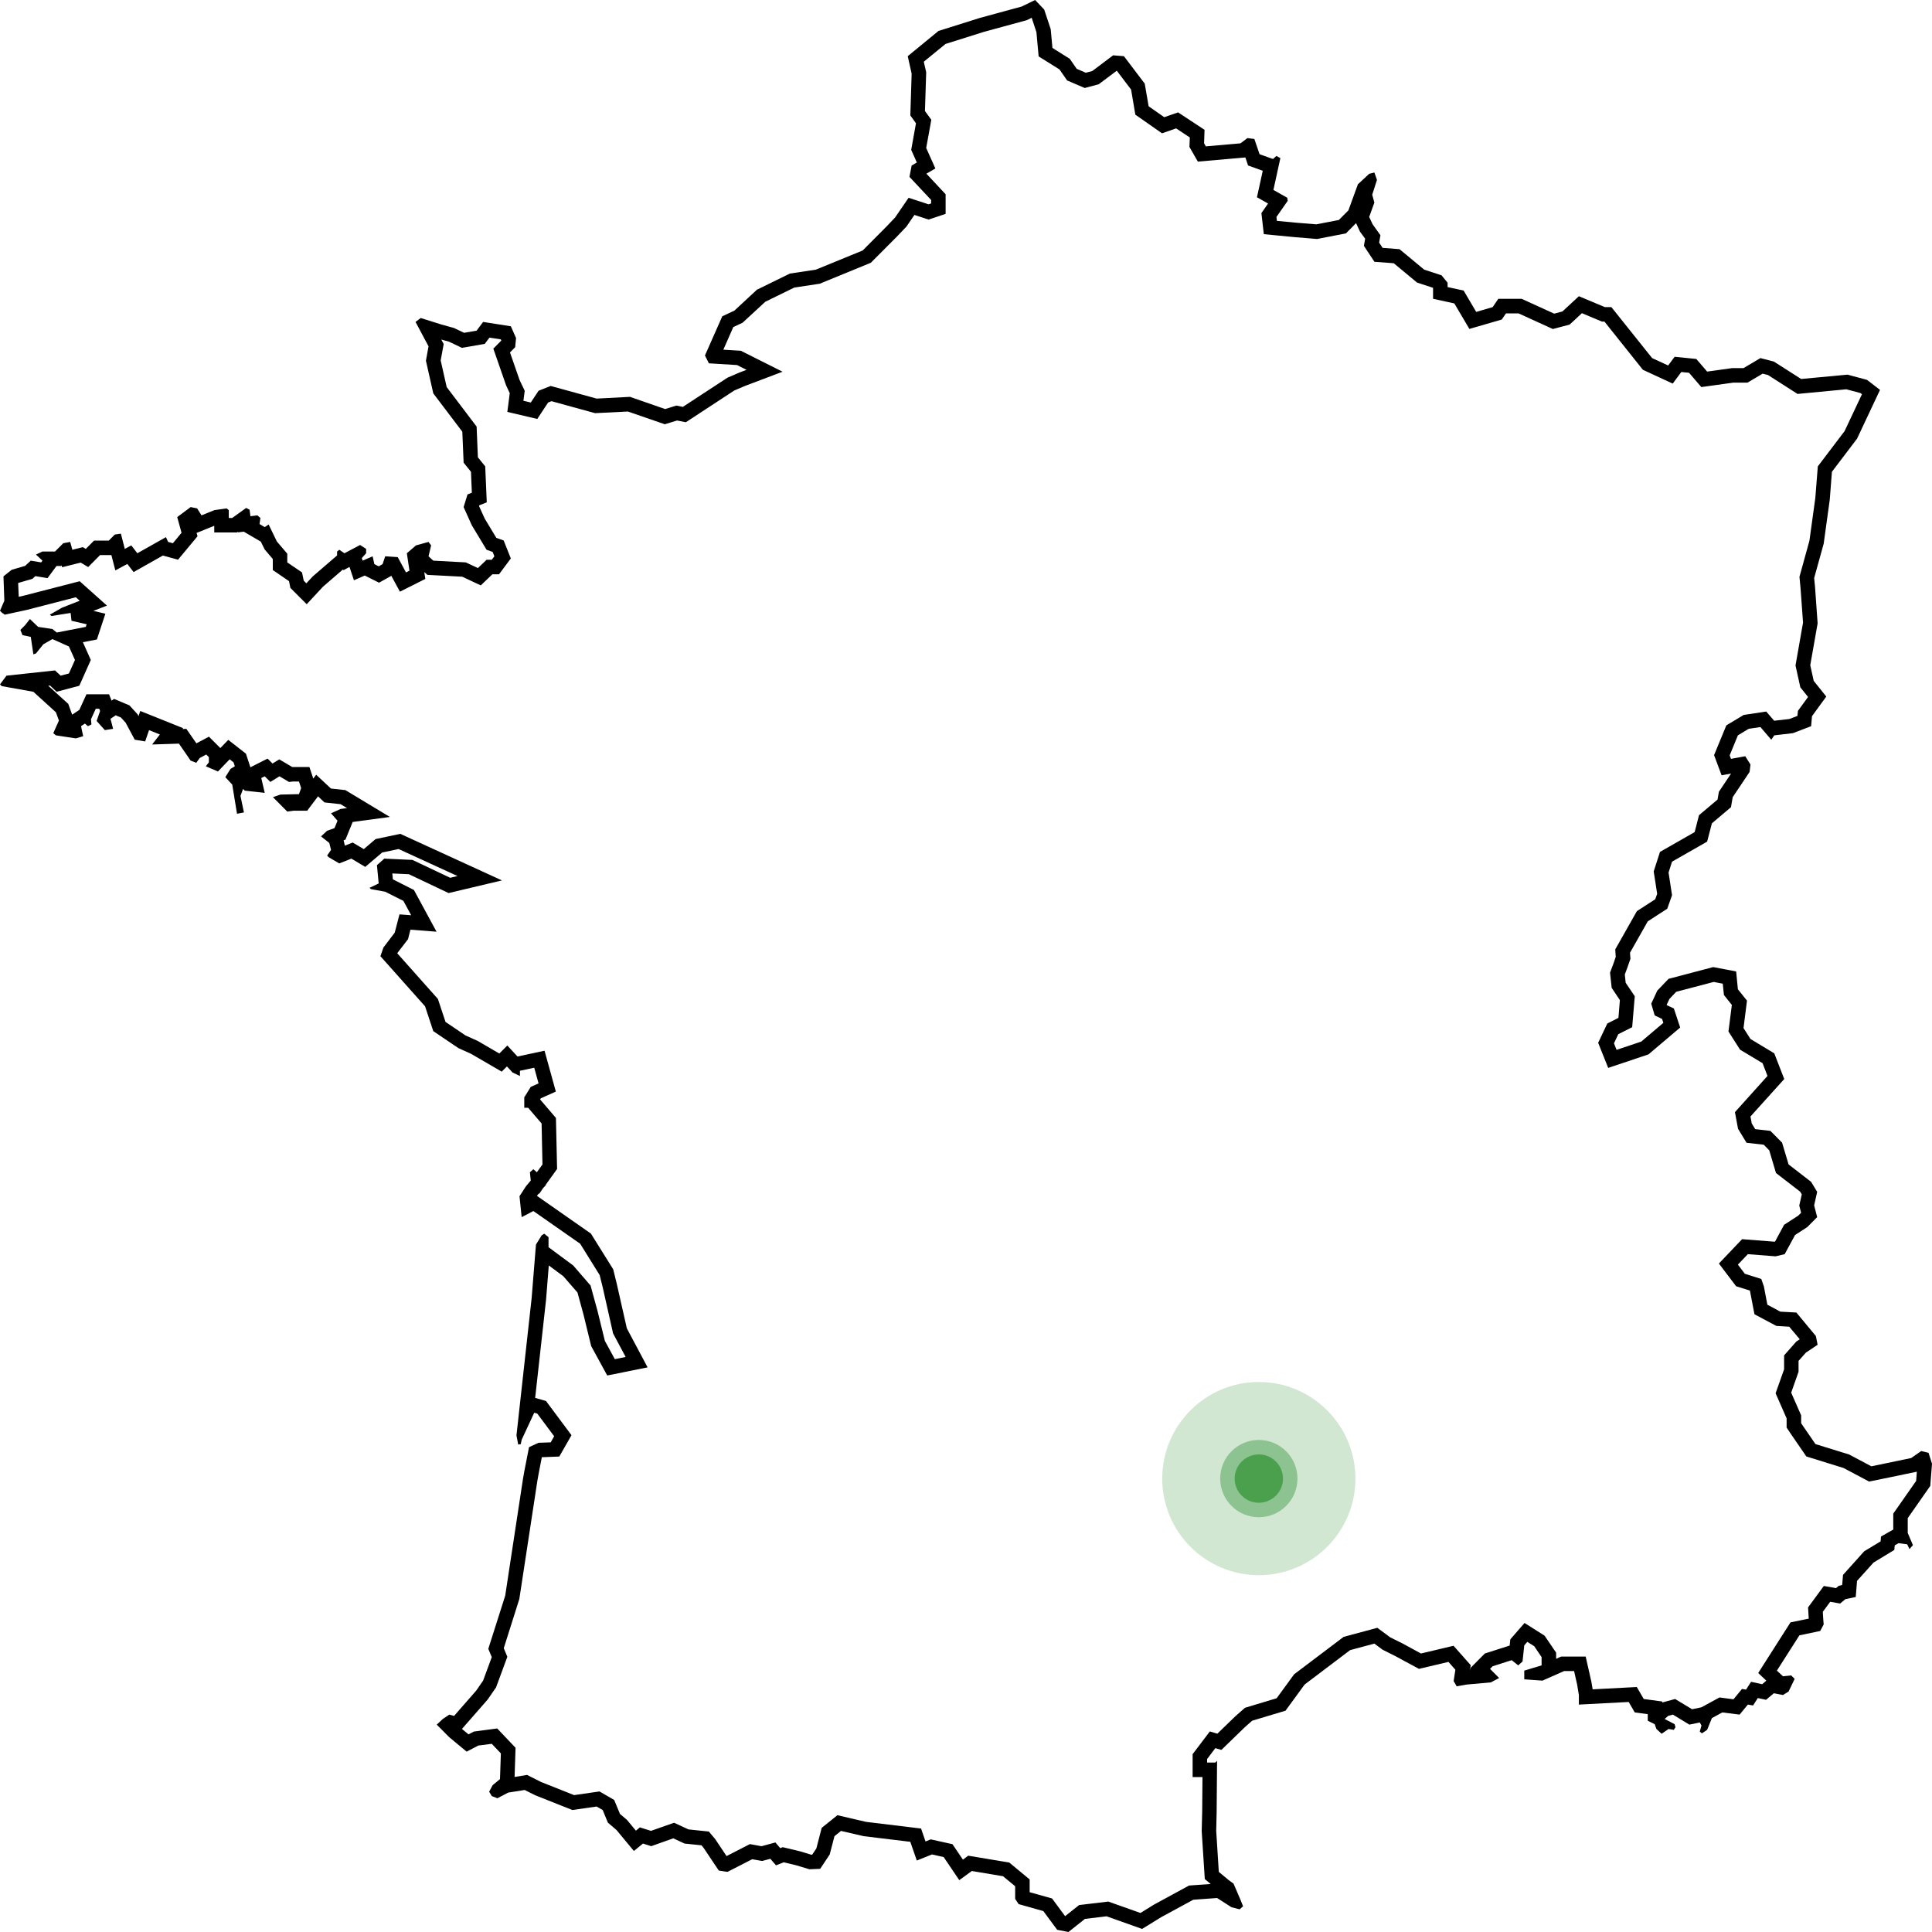 <svg xmlns="http://www.w3.org/2000/svg" viewBox="0 0 200 200"><path d="M108.096.992l.673 2.029.179 1.94 1.794 1.127.718 1.037.942.406.673-.18 2.153-1.624 1.121.09 2.153 2.841.404 2.345 1.614 1.128 1.436-.496 2.736 1.804-.045 1.398.179.315 3.588-.315.718-.542.718.091.538 1.578 1.39.496.359-.316.404.226-.718 3.292 1.436.812.044.315-1.166 1.669.045.406 1.884.18 2.198.18 2.332-.451.987-.992.987-2.705 1.166-1.083.538-.135.269.767-.493 1.533.224.812-.538 1.488.359.766.807 1.128-.135.766.359.542 1.75.135 2.556 2.119 1.794.587.628.766v.451l1.66.361 1.301 2.21 1.704-.496.583-.857h2.422l3.364 1.533.852-.225 1.705-1.579 2.691 1.128h.673l4.216 5.276 1.659.766.673-.902 2.243.226 1.121 1.308 2.602-.361h1.166l1.749-1.037 1.391.361 2.825 1.803 4.8-.451 2.018.542 1.346 1.037-2.378 5.05-2.601 3.428-.224 2.886-.628 4.555-.987 3.562.09.913.269 3.777-.763 4.329.359 1.624 1.301 1.623-1.48 2.03-.09 1.037-1.884.721-1.929.226-.314.451-1.121-1.308-1.211.18-1.121.677-.852 2.074.134.361 1.48-.271.539.857-.09.767-1.749 2.615-.18 1.038-1.973 1.668-.494 1.894-3.633 2.075-.359 1.127.359 2.345-.493 1.398-2.019 1.308-1.839 3.247.045.631-.314.902-.269.721.09.857.942 1.398-.269 3.202-1.436.721-.448.948.269.676 2.557-.857 2.287-1.939-.134-.406-.763-.361-.359-1.217.628-1.353 1.166-1.218 4.62-1.217 2.377.451.18 1.849.942 1.172-.359 2.841.718 1.128 2.466 1.488 1.032 2.66-3.498 3.879.134.721.359.586 1.57.181 1.211 1.217.673 2.255 2.332 1.804.628 1.037-.314 1.398.314 1.218-1.032 1.037-1.256.812-1.076 1.984-.942.225-2.871-.225-1.031 1.082.717.947 1.705.541.269.767.359 1.894 1.345.722 1.66.09 2.018 2.435.18.902-1.211.812-.763.856v1.128l-.762 2.164 1.031 2.345v.812l.18.271 1.301 1.894 3.498 1.082 2.288 1.218 1.525-.316 2.601-.541 1.032-.722.762.181.359 1.127-.179 2.3-2.333 3.337v1.533l.538 1.263-.358.406-.236-.496-.897-.113-.392.225-.045.474-2.153 1.308-1.705 1.894-.134 1.668-1.077.226-.538.451-1.031-.181-.763 1.038.045.766.045.541-.359.677-2.153.451-2.332 3.653.628.586.852-.09.359.36-.628 1.308-.583.361-.942-.181-.808.677-.852-.18-.493.766-.539-.09-.852 1.037-1.794-.225-1.076.586-.494 1.218-.538.36-.224-.18.179-.631-.179-.316-1.077.225-1.704-1.037-.494.135-.358.316 1.031.541.09.316-.179.271-.539-.091-.717.496-.539-.496-.179-.496-.718-.36v-.677l-1.345-.18-.628-1.083-5.158.271v-.992l-.18-1.082-.314-1.398h-1.031l-2.243.992-1.884-.136v-.901l1.794-.542v-.856l-.762-1.128-.718-.451-.314.361-.179 1.668-.449.406-.673-.541-1.973.632-.269.27.942.947-.852.451-2.512.226-1.032.18-.314-.541.18-1.173-.718-.811-3.05.721-2.422-1.308-1.346-.676-.852-.631-2.512.676-4.709 3.563-1.974 2.705-3.454 1.038-.717.631-2.467 2.39-.628-.18-.852 1.127v.361h.852l.179-.181-.044 5.277-.045 1.984.269 4.239 1.031.857.494.36.717 1.669.27.676-.359.316-.852-.225-1.481-.947-2.467.18-3.319 1.804-1.973 1.217-3.678-1.307-2.243.27-1.704 1.353-1.166-.225-1.436-1.94-2.556-.721-.359-.541v-1.308l-1.256-1.037-3.229-.541-1.301.947-1.615-2.39-1.211-.271-1.57.631-.673-1.939-4.844-.586-.762-.18-1.57-.361-.673.541-.493 1.894-.987 1.488-1.121.045-1.346-.406-1.301-.315-.807.315-.583-.676-.852.225-1.032-.18-2.557 1.308-.897-.136-1.57-2.344-.224-.271-1.749-.18-1.166-.542-2.288.812-.852-.27-.942.766-1.794-2.164-.897-.767-.538-1.308-.628-.361-2.512.361-3.857-1.533-1.077-.541-1.704.27-1.122.587-.583-.226-.269-.451.359-.676.762-.632.09-2.66-.942-.992-1.39.18-1.211.631-1.794-1.488-1.301-1.308.628-.586.673-.451.493.135 2.288-2.615.717-1.037.897-2.435-.359-.857 1.75-5.502 1.839-12.086.134-.766.494-2.526.986-.451 1.256-.045.359-.631-1.749-2.345-.314-.09-1.301 2.796-.09.451-.269.045-.179-.947 1.57-14.205.448-5.547.583-.947.27-.181.448.361v1.037l2.557 1.894 1.794 2.075.717 2.615.763 3.112 1.032 1.894 1.121-.225-1.301-2.436-1.076-4.78-.314-1.263-2.019-3.246-4.844-3.383-1.211.632-.224-2.165.673-1.037.493-.586-.09-.857.359-.316.359.316.583-.812-.09-4.239-1.39-1.623h-.404v-1.083l.673-1.082.807-.361-.448-1.623-1.48.316v.541l-.763-.361-.583-.631-.538.541-3.185-1.849-1.3-.586-2.602-1.759-.852-2.571-4.62-5.186.314-.902 1.166-1.533.494-1.894 1.211.09-.808-1.488-1.884-.947-1.48-.27-.134-.136.942-.451-.18-1.894.763-.676 2.915.135 3.902 1.849.763-.18-6.1-2.796-1.705.361-1.749 1.488-1.435-.857-1.256.496-1.076-.631-.18-.181.404-.586-.18-.722-.852-.676.628-.586.763-.271.314-.766-.673-.767.987-.451.672-.09-.672-.406-1.66-.18-.673-.632-1.121 1.488H30.41l-.672.091-1.481-1.489.763-.27 1.929-.045.224-.632-.224-.676h-.628l-.404.045-.987-.586-.942.586-.583-.586-.359.18.359 1.533-2.063-.225-.179-.18-.27.721.359 1.714-.717.135-.494-3.021-.717-.767.538-.857.448-.27-.134-.406-.404-.316-1.211 1.263-1.256-.541.314-.406v-.541l-.269-.271-.673.361-.359.496-.583-.226-1.211-1.758-2.781.09.808-1.037-1.122-.451-.403 1.172-1.077-.18-.942-1.759-.493-.541-.538-.226-.538.361.269 1.037-.853.136-.852-.947.359-1.038-.09-.225h-.358l-.494 1.082.045.541-.359.181-.314-.271-.403.271.224 1.037-.763.225-2.063-.315-.269-.226.583-1.307-.314-.857-2.332-2.12-3.275-.586-.179-.18.673-.902 5.023-.542.583.542.853-.226.628-1.398-.628-1.398-1.705-.766-.942.541-.762.947-.269.09-.269-1.804-.853-.18-.224-.541.493-.496.494-.632.852.812 1.48.225.449.361 3.005-.586.09-.271-1.57-.36-.09-.812-1.973.316-.18-.136 1.256-.721 1.839-.722-.404-.361-5.068 1.308-2.288.496-.314-.225L0 63.224l.449-1.037-.09-2.525.852-.677 1.39-.406.584-.541 1.076.181.135-.181-.673-.631.673-.316h1.3l.853-.857.717-.135.224.812 1.077-.271.314.181.852-.857h1.525l.628-.631.628-.091.404 1.579.672-.361.628.812 2.961-1.669.224.496.493.135.897-1.082-.448-1.623 1.39-1.037.673.135.449.721 1.345-.541 1.256-.18.224.18v.812h.359l1.436-1.037.358.18.09.677.718-.091.314.271-.09.631.538.316.404-.271.852 1.759 1.077 1.263v.902l1.525 1.037.179.857.269.27.673-.721 2.512-2.165v-.406l.224-.18.538.361 1.615-.857.628.406v.451l-.449.496.09.27 1.032-.451.179.812.449.226.403-.226.269-.812 1.301.091.852 1.578.359-.18-.269-1.804.942-.812 1.301-.361.269.361-.269 1.127.493.451 3.364.181 1.256.586.897-.857h.538l.269-.361-.179-.451-.628-.225-1.525-2.525-.852-1.894.404-1.308.448-.181-.09-2.164-.762-.947-.135-3.202-3.005-3.968-.762-3.383.269-1.488-1.346-2.525.538-.406 2.153.676 1.301.361 1.032.496 1.3-.225.673-.902 2.871.451.538 1.217-.09.947-.538.542.987 2.841.538 1.127-.134 1.037.762.181.807-1.218 1.256-.496 4.755 1.308 3.453-.181 3.634 1.263 1.166-.361.672.136 4.62-3.022 1.256-.541.718-.271-.987-.496-2.915-.18-.404-.812 1.794-4.058 1.256-.587 2.332-2.164 3.409-1.669 2.691-.406 4.845-1.984 2.466-2.48.898-.947 1.39-2.029 2.063.676.269-.09v-.361l-2.242-2.39.224-1.173.538-.315-.583-1.308.493-2.751-.583-.812.135-4.329-.404-1.804 3.185-2.615 4.306-1.353 4.306-1.173 1.39-.676.942.992zM128.92 16.3l.28.83 1.52.55-.6 2.74 1.15.65-.69.99.25 2.18 3.1.3 2.42.2 2.98-.58 1.05-1.06.41.89.53.72-.13.74 1.09 1.65 2 .15 2.41 2 1.65.54.01.01v1.13l2.2.48 1.56 2.64 3.35-.97.44-.64h1.3l3.55 1.62 1.74-.46 1.27-1.18 2.07.87h.26l3.98 4.99 3.09 1.43.89-1.2.8.08 1.27 1.48 3.31-.46h1.47l1.57-.93.55.14 3.06 1.96 5.05-.48 1.46.39.16.12-1.8 3.82-2.77 3.65-.26 3.28-.61 4.42-1.03 3.73.11 1.17.26 3.57-.78 4.44.5 2.26.8 1-1.05 1.44-.05.52-.83.32-1.58.18-.82-.95-2.33.35-1.8 1.08-1.27 3.08.78 2.09.98-.18-1.26 1.88-.14.81-1.92 1.62-.45 1.75-3.59 2.05-.65 2.02.36 2.32-.2.56-1.9 1.23-2.24 3.96.05.77-.2.6-.39 1.04.17 1.57.85 1.27-.15 1.84-1.15.58-.95 2 1.04 2.6 4.17-1.4 3.28-2.78-.65-1.97-.74-.35-.01-.03.29-.61.7-.74 3.88-1.02.94.18.12 1.17.82 1.03-.35 2.75 1.2 1.88 2.33 1.4.51 1.32-3.37 3.75.32 1.72.88 1.45 1.78.2.57.58.7 2.35 2.5 1.93.17.28-.26 1.16.19.75-.32.31-1.44.93-.94 1.74-.06.01-3.35-.26-2.4 2.52 1.78 2.35 1.43.45.47 2.45 2.27 1.21 1.33.08 1.09 1.3-.36.24-1.26 1.43v1.44l-.88 2.48 1.14 2.6v.95l.44.66 1.6 2.33 3.86 1.2 2.64 1.4 2.06-.42 2.88-.6-.07.95-2.37 3.39v1.65l-1.27.72-.04.5-1.7 1.03-2.19 2.44-.09 1.05-.35.08-.29.24-1.26-.22-1.63 2.22.07 1.16-1.89.39-3.34 5.24.84.79-.43.37-1.15-.25-.52.81-.42-.07-.88 1.07-1.45-.19-1.87 1.02-.97.2-1.75-1.06-1.33.36v-.1l-1.92-.26-.72-1.24-4.57.24-.13-.78-.59-2.61h-2.55l-.51.23v-.64l-1.2-1.76-2.07-1.31-1.47 1.69-.07.65-2.57.82-1.51 1.52-.07.07.06.05.03.03-.04.01.01-.04.01-.12.05-.31-1.78-2.01-3.37.8-1.93-1.05-1.25-.62-1.34-.99-3.49.94-5.12 3.87-1.81 2.48-3.28.99-.99.87-1.87 1.81-.78-.23-1.78 2.35v2.37h1.02l-.03 3.57-.05 2.04.32 4.95.61.51-2.24.16-3.64 1.98-1.39.86-3.33-1.18-3.02.36-1.45 1.15-1.35-1.83-2.32-.65v-1.32l-2.11-1.75-4.25-.71-.55.41-1.08-1.6-2.25-.5-.54.22-.46-1.34-5.69-.69-.69-.16-2.28-.53-1.63 1.31-.55 2.13-.43.64-.1.01-1.15-.35-1.8-.43-.26.1-.5-.59-1.44.39-1.2-.22-2.42 1.24-1.16-1.74-.67-.8-2.11-.22-1.49-.69-2.39.84-1.15-.36-.41.34-.93-1.12-.72-.61-.6-1.45-1.52-.88-2.63.38-3.42-1.36-1.45-.73-1.29.21.1-3.02-1.9-2-2.41.32-.56.29-.68-.56 2.66-3.04.87-1.26 1.17-3.17-.37-.89 1.61-5.09 1.86-12.19.13-.73.34-1.76h.01l1.8-.07 1.26-2.21-2.64-3.54-1.12-.32 1.13-10.18.28-3.53 1.5 1.11 1.47 1.69.62 2.27.8 3.28 1.66 3.04 4.18-.84-2.15-4.04-1.04-4.6-.37-1.51-2.31-3.7-5.58-3.9.07-.11.13-.15.04.03.38-.54.29-.39 1.17-1.63-.12-5.28-1.64-1.92.07-.11 1.56-.7-1.17-4.23-2.8.6-1.05-1.14-.83.83-2.25-1.31-1.25-.56-2.07-1.4-.79-2.38-4.21-4.73 1.12-1.46.25-.98 2.7.21-2.34-4.32-2.18-1.1-.06-.61 1.72.08 4.11 1.95 5.52-1.31-10.52-4.82-2.56.54-1.22 1.04-1.15-.68-.81.32-.13-.55.19-.07.75-1.83 3.85-.52-4.61-2.78-1.49-.16-1.53-1.43-.3.4-.4-1.2h-1.78l-1.34-.79-.7.43-.51-.51-1.78.9-.46-1.41-1.83-1.43-.82.85-1.18-1.18-1.3.69-1.04-1.5-.4.02.07-.09-4.44-1.78-.18.53-.1-.19-.84-.92-1.59-.67-.26.18-.26-.66H8.95l-.74 1.62-.74.49-.4-1.11L5 70.99l.18-.02.68.64 2.35-.62 1.19-2.67-.82-1.84 1.45-.28.88-2.67-1.24-.29 1.4-.55-2.82-2.52-5.82 1.5-.49.11-.06-1.41.03-.03 1.45-.42.3-.28 1.26.21.93-1.26h.47l.06-.06.05.19 1.92-.48.78.46 1.23-1.24h1.17l.41 1.59 1.24-.67.65.84 3.03-1.71 1.57.43 2.02-2.43-.1-.34 1.83-.74v.69h2.35l.1-.07v.06l.61-.07L27 56.07l.4.81.84.99v1.14l1.68 1.15.14.7 1.69 1.69 1.68-1.81 2.06-1.78.08.06.61-.33.46 1.38 1.12-.49 1.48.74 1.27-.71.89 1.64 2.63-1.32-.11-.71.32.29 3.61.19 1.92.9 1.2-1.15h.69l1.22-1.64-.74-1.86-.76-.27-1.2-1.99-.59-1.3.03-.08.77-.31-.16-3.72-.76-.94-.13-3.18-3.1-4.09-.62-2.76.31-1.7-.25-.46.8.22 1.34.64 2.36-.41.49-.65 1.17.18.05.11v.02l-.82.83 1.32 3.8.38.81-.25 1.94 3.1.73 1.12-1.7.35-.14 4.51 1.24 3.4-.17 3.82 1.32 1.27-.39.91.18 5.02-3.29 1.11-.47 3.88-1.47-4.32-2.17-1.81-.11 1.03-2.34.96-.45 2.35-2.17 3-1.47 2.64-.4 5.29-2.17 2.7-2.71.99-1.04.82-1.2 1.47.48 1.76-.59v-2.03l-1.99-2.13.93-.54-.95-2.12.53-2.92-.66-.91.13-4.01-.25-1.09 2.25-1.84 4-1.26 4.41-1.2.51-.25.49 1.49.23 2.51 2.16 1.35.79 1.14 1.82.78 1.45-.39 1.87-1.4 1.48 1.95.44 2.6 2.76 1.93 1.46-.51 1.42.94-.04.98.87 1.52 4.92-.43zM55.79 123.54l.42-.51.29-.34v-.05" fill-rule="evenodd"/><g fill="#4BA04E"><path d="M120.313 153.063c0-5.52 4.48-10 10-10 5.519 0 10 4.48 10 10 0 5.519-4.481 10-10 10-5.52 0-10-4.481-10-10z" fill-opacity=".25"/><path d="M126.313 153.063c0-2.208 1.792-4 4-4 2.207 0 4 1.792 4 4 0 2.207-1.793 4-4 4-2.208 0-4-1.793-4-4z" fill-opacity=".5"/><path d="M127.813 153.063a2.5 2.5 0 015 0c0 1.379-1.121 2.5-2.5 2.5-1.38 0-2.5-1.121-2.5-2.5z"/></g></svg>
